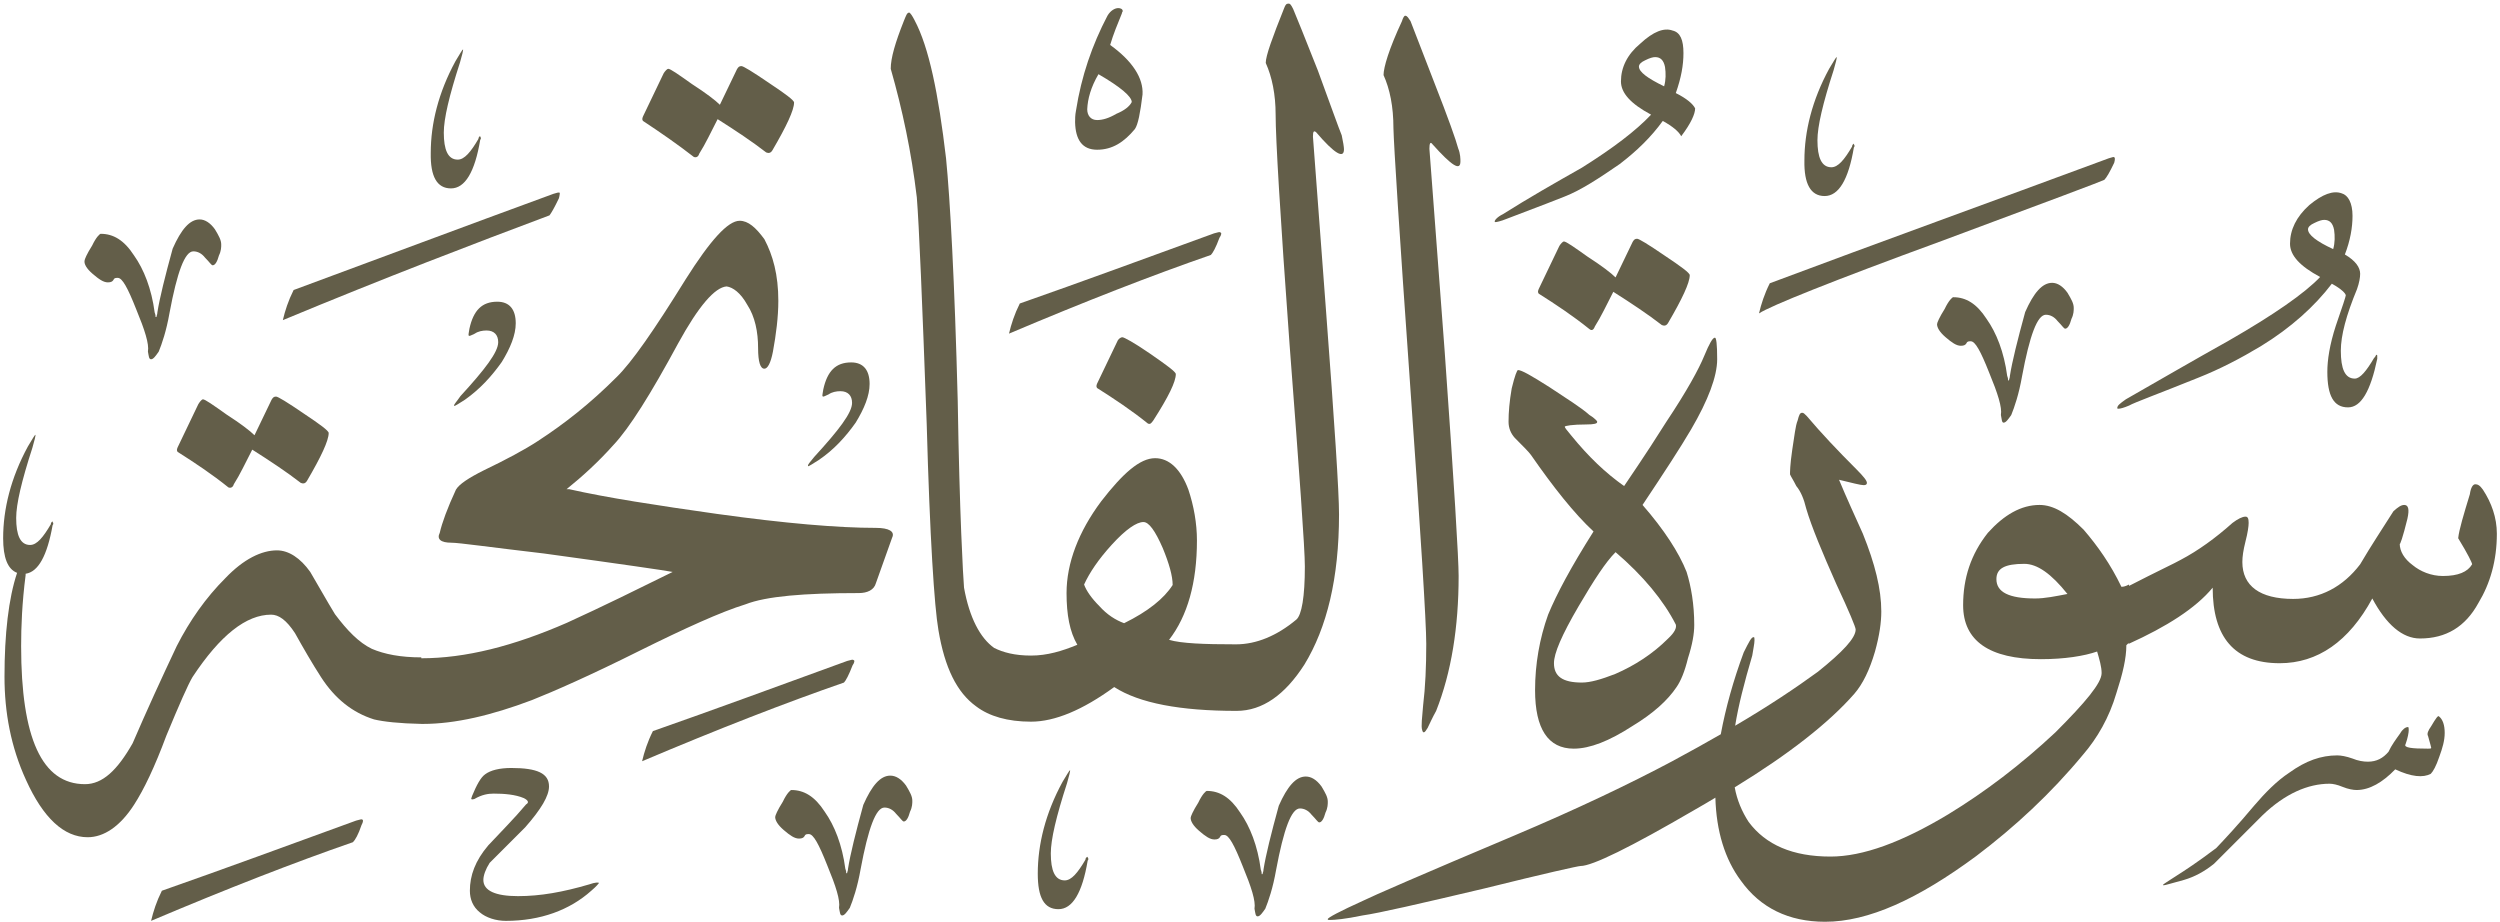 <?xml version="1.0" encoding="UTF-8" standalone="no"?>
<svg width="556px" height="205px" viewBox="0 0 556 205" version="1.1" xmlns="http://www.w3.org/2000/svg" xmlns:xlink="http://www.w3.org/1999/xlink" xmlns:sketch="http://www.bohemiancoding.com/sketch/ns">
    <!-- Generator: Sketch 3.5.1 (25234) - http://www.bohemiancoding.com/sketch -->
    <title>001</title>
    <desc>Created with Sketch.</desc>
    <defs></defs>
    <g id="Surah-Name" stroke="none" stroke-width="1" fill="none" fill-rule="evenodd" sketch:type="MSPage">
        <g id="001" sketch:type="MSLayerGroup" fill="#635E49">
            <g id="Layer_1" sketch:type="MSShapeGroup">
                <g id="Group">
                    <path d="M313.6,85.4 C316,119.2 317.2,138.4 317.2,143.2 C317.2,148.2 317,152.8 316.5,156.9 C316.3,159.5 316,161.5 316.3,162.4 C316.5,163.1 316.8,163.1 317.5,161.9 C318,160.9 318.5,159.7 319.4,158.1 C322.8,149.5 324.4,139.4 324.4,128.1 C324.4,124.3 323.4,107.7 321.3,78.2 C319.1,48.4 317.9,33.6 317.9,33.1 C317.9,31.9 318.1,31.4 318.6,32.1 C322.9,36.9 324.8,38.1 324.8,35.9 C324.8,35.4 324.8,34.2 324.3,33 C323.8,31.1 322.1,26.3 319,18.4 C316.1,11 314.4,6.4 313.7,4.7 C313.2,4 313,3.5 312.5,3.5 C312.3,3.5 312,4 311.8,4.7 C308.9,10.9 307.7,15 307.7,16.7 C309.1,19.8 309.9,23.7 309.9,28.5 C310,32.6 311.2,51.5 313.6,85.4 L313.6,85.4 Z" id="Shape"></path>
                    <path d="M275,158.1 C280.8,158.1 285.8,154.5 290.1,147.8 C295.1,139.6 297.8,128.6 297.8,114.4 C297.8,109.4 296.8,94.2 294.9,69 C293,43.6 292,30.6 292,30.4 C292,29.2 292.2,29 292.7,29.4 C296.8,34.2 298.9,35.4 298.9,33.2 C298.9,32.7 298.7,31.5 298.4,30.1 C297.7,28.4 296,23.6 293.1,15.7 C290.2,8.3 288.3,3.7 287.6,2 C287.1,1 286.9,0.8 286.6,0.8 C286.1,0.8 285.9,1 285.6,1.8 C283,8.3 281.5,12.4 281.5,14 C282.9,17.1 283.7,21 283.7,25.5 C283.7,30.8 284.7,47.8 286.8,76.6 C289,105.4 290.2,122 290.2,126 C290.2,132.7 289.5,136.8 288.3,137.8 C284,141.4 279.4,143.3 274.9,143.3 L274.9,143.3 C267.7,143.3 262.7,143.1 260,142.3 C264.1,137 266.2,129.6 266.2,120.2 C266.2,116.4 265.5,112.5 264.3,108.9 C262.6,104.3 260,101.9 256.9,101.9 C253.5,101.9 249.7,105.3 244.9,111.5 C239.9,118.2 237.2,125.2 237.2,131.9 C237.2,136.7 237.9,140.5 239.6,143.4 C236.2,144.8 232.9,145.8 229.3,145.8 C225.7,145.8 223.1,145.1 221.1,144.1 C218,141.9 215.6,137.4 214.4,130.7 C214.2,128.3 213.4,114.4 213,89.2 C212.3,62.3 211.3,44.3 210.4,35.2 C208.7,20.8 206.6,10.5 203.4,4.5 C202.9,3.5 202.4,2.8 202.2,2.8 C201.7,2.8 201.5,3.5 201,4.7 C199.1,9.5 198.1,12.9 198.1,15.3 C200.7,24.4 202.7,33.8 203.9,43.9 C204.4,50.1 205.1,66.9 206.1,94.3 C206.8,119.7 207.8,134.9 208.7,140.1 C210.1,148.5 212.8,154 217.1,157.1 C220,159.3 224.1,160.5 229.3,160.5 C234.6,160.5 240.8,157.9 247.8,152.8 C253.4,156.4 262.5,158.1 275,158.1 L275,158.1 L275,158.1 Z M250,138.6 C248.1,137.9 246.2,136.7 244.5,134.8 C242.8,133.1 241.6,131.4 241.1,130 C242.3,127.4 244.2,124.5 247.3,121.1 C250.4,117.7 252.8,116.1 254.3,116.1 C255.5,116.1 256.9,118 258.6,121.9 C260,125.3 260.8,128.1 260.8,130.1 C258.9,133.1 255.3,136 250,138.6 L250,138.6 Z" id="Shape"></path>
                    <path d="M191,131.9 C192.9,131.9 194.4,131.2 194.8,129.7 L198.4,119.6 C199.1,118.2 197.7,117.4 194.8,117.4 C186.4,117.4 174.6,116.4 159.5,114.3 C146.1,112.4 135,110.7 126.6,108.8 L126,108.8 C129.6,105.9 133.1,102.7 136.4,99 C140,95.2 144.8,87.5 150.8,76.4 C155.4,68 159,63.9 161.6,63.7 C163,63.9 164.7,65.1 166.2,67.8 C167.9,70.4 168.6,73.8 168.6,77.4 C168.6,80.5 169.1,82 170,82 C170.7,82 171.4,80.8 171.9,78.2 C172.6,74.4 173.1,70.5 173.1,66.9 C173.1,61.1 171.9,56.8 170,53.2 C168.1,50.6 166.4,49.1 164.5,49.1 C161.9,49.1 158,53.4 152.5,62.1 C145.5,73.4 140.5,80.6 137.1,83.9 C131.3,89.7 125.6,94.2 119.6,98.1 C116.7,100 112.6,102.2 107.6,104.6 C104.2,106.3 102.1,107.7 101.4,108.9 C99.5,113 98.3,116.3 97.8,118.5 C97.1,119.9 98,120.7 100.4,120.7 C102.1,120.7 109,121.7 121,123.1 C138.5,125.5 148.1,126.9 149.6,127.2 C141.9,131 134,134.9 126.1,138.5 C114.2,143.7 103.5,146.4 93.7,146.4 L93.7,146.2 C89.1,146.2 85.5,145.5 82.7,144.3 C79.8,142.9 77.2,140.2 74.5,136.6 C72.6,133.5 70.9,130.4 69,127.2 C66.8,124.1 64.2,122.4 61.6,122.4 C58.2,122.4 54.2,124.3 50.1,128.6 C45.8,132.9 42.2,138 39.3,143.7 C35.9,150.9 32.6,158.1 29.5,165.3 C26.1,171.3 22.8,174.4 18.9,174.4 C9.3,174.4 4.7,164.1 4.7,143.7 C4.7,139.4 4.9,134.1 5.7,127.9 L5.7,127.6 C8.5,127.2 10.5,123.6 11.7,116.8 C11.9,116.6 11.9,116.3 11.7,116.1 C11.7,115.9 11.7,115.9 11.5,116.1 C11.5,116.1 11.3,116.3 11.3,116.6 C9.6,119.5 8.2,121.2 6.7,121.2 C4.5,121.2 3.6,119 3.6,115.2 C3.6,112.1 4.8,107 7.2,99.6 C7.7,97.9 7.9,97 7.9,96.7 C7.7,96.7 7.2,97.7 6.2,99.3 C2.4,106.3 0.7,113.2 0.7,119.7 C0.7,124 1.7,126.6 3.8,127.4 C1.9,133.1 1,141 1,150.5 C1,158.4 2.4,166.1 5.8,173.5 C9.6,181.9 14.2,186.2 19.5,186.2 C23.1,186.2 26.7,183.8 29.8,179 C32,175.6 34.4,170.6 37,163.6 C39.9,156.6 41.8,152.3 42.8,150.6 C49,141.2 54.8,136.7 60.3,136.7 C62,136.7 63.7,137.9 65.6,140.8 C67.5,144.2 69.4,147.5 71.4,150.6 C74.5,155.4 78.4,158.5 83.2,160 C85.3,160.5 88.8,160.9 93.8,161 L93.8,161 L93.9,161 L94.1,161 L94.1,161 C101.2,161 109.3,159.1 118.3,155.7 C123.1,153.8 131.3,150.2 142.3,144.7 C152.4,139.7 160.3,136.1 165.8,134.4 C170.4,132.6 178.8,131.9 191,131.9 L191,131.9 Z" id="Shape"></path>
                    <path d="M249.6,75 C249.4,75 248.9,75.2 248.6,75.7 L244,85.3 C243.8,85.8 243.8,86 244,86.3 C247.8,88.7 251.7,91.3 255.3,94.2 C255.8,94.4 256,94.2 256.5,93.5 C259.9,88.2 261.5,84.9 261.5,83.2 C261.5,82.7 259.6,81.3 255.7,78.6 C252.2,76.2 250,75 249.6,75 L249.6,75 Z" id="Shape"></path>
                    <path d="M154.3,34.9 C154.8,35.1 155.3,34.9 155.5,34.2 C156.9,32 158.1,29.4 159.6,26.5 C163.7,29.1 167.3,31.5 170.4,33.9 C170.9,34.1 171.4,34.1 171.8,33.4 C174.9,28.1 176.6,24.5 176.6,22.8 C176.6,22.3 174.7,20.9 171.1,18.5 C167.3,15.9 165.3,14.7 164.9,14.7 C164.4,14.7 164.2,14.9 163.9,15.4 L160.1,23.3 C159.1,22.3 157,20.7 153.9,18.7 C150.8,16.5 149.1,15.3 148.6,15.3 C148.4,15.3 147.9,15.8 147.6,16.3 L143,25.9 C142.8,26.4 142.8,26.6 143,26.9 C146.8,29.4 150.7,32.1 154.3,34.9 L154.3,34.9 Z" id="Shape"></path>
                    <path d="M44.1,89.9 L39.5,99.5 C39.3,100 39.3,100.2 39.5,100.5 C43.3,102.9 47.2,105.5 50.8,108.4 C51.3,108.6 51.8,108.4 52,107.7 C53.4,105.5 54.6,102.9 56.1,100 C60.2,102.6 63.8,105 66.9,107.4 C67.4,107.6 67.9,107.6 68.3,106.9 C71.4,101.6 73.1,98 73.1,96.3 C73.1,95.8 71.2,94.4 67.6,92 C63.8,89.4 61.8,88.2 61.4,88.2 C60.9,88.2 60.7,88.4 60.4,88.9 L56.6,96.8 C55.6,95.8 53.5,94.2 50.4,92.2 C47.3,90 45.6,88.8 45.1,88.8 C44.8,88.9 44.4,89.4 44.1,89.9 L44.1,89.9 Z" id="Shape"></path>
                    <path d="M244,33.3 C247.4,33.3 250,31.6 252.4,28.7 C253.1,27.7 253.6,25.1 254.1,21 C254.3,17.4 251.9,13.6 246.9,10 C247.6,7.6 248.6,5.2 249.5,3 C249.5,2.8 249.7,2.5 249.7,2.5 C249.7,2 249.2,1.8 248.7,1.8 C248,1.8 247,2.3 246.3,3.5 C242.9,10 240.5,16.9 239.3,24.6 C239.1,25.6 239.1,26.5 239.1,27.2 C239.2,31.1 240.7,33.3 244,33.3 L244,33.3 Z M244.3,16.5 C249.3,19.4 251.7,21.5 251.7,22.7 C251.2,23.7 250,24.6 248.3,25.3 C246.6,26.3 245.2,26.7 244,26.7 C242.6,26.7 241.8,25.7 241.8,24.3 C241.9,22 242.6,19.4 244.3,16.5 L244.3,16.5 Z" id="Shape"></path>
                    <path d="M189.6,148 C190.1,147.3 190.1,146.8 189.8,146.8 C189.6,146.6 189.3,146.8 188.4,147 C173.3,152.5 158.9,157.8 145.2,162.6 C144,165 143.3,167.2 142.8,169.3 C159.8,162.1 174.7,156.3 187.7,151.8 C188.1,151.4 188.8,150.1 189.6,148 L189.6,148 Z" id="Shape"></path>
                    <path d="M124.3,44.1 C124.5,43.4 124.5,42.9 124.5,42.9 C124.3,42.7 123.8,42.9 123.1,43.1 C102.9,50.5 83.7,57.7 65.3,64.5 C64.1,66.9 63.4,69.1 62.9,71.2 C85.5,61.8 105.4,54.2 122.2,47.9 C122.6,47.4 123.3,46.2 124.3,44.1 L124.3,44.1 Z" id="Shape"></path>
                    <path d="M290.4,172.7 C288.2,172.7 286.3,174.9 284.4,179.2 C282.7,185.4 281.5,190.2 281,193.4 C281,193.9 280.8,194.1 280.8,194.4 L280.6,194.4 C280.6,194.2 280.6,193.9 280.4,193.4 C279.7,188.1 278,183.8 275.8,180.7 C273.6,177.3 271.2,175.9 268.4,175.9 C268.2,175.9 267.4,176.6 266.5,178.5 C265.3,180.4 264.8,181.6 264.8,181.9 C264.8,182.6 265.3,183.6 266.7,184.8 C268.1,186 269.1,186.7 270.1,186.7 C270.8,186.7 271.1,186.5 271.3,186.2 C271.5,185.7 271.8,185.7 272.3,185.7 C273.3,185.7 274.5,187.9 276.4,192.7 C278.3,197.3 279.3,200.4 279,202.1 C279.2,203.1 279.2,203.8 279.7,203.8 C280.2,203.8 280.7,203.1 281.4,202.1 C282.1,200.4 283.1,197.5 283.8,193.5 C285.5,184.4 287.2,179.8 289.1,179.8 C290.1,179.8 291,180.3 291.7,181.2 C292.7,182.2 293.1,182.9 293.4,182.9 C293.9,182.9 294.4,182.2 294.8,180.7 C295.3,179.7 295.3,178.8 295.3,178.3 C295.3,177.3 294.8,176.4 293.9,174.9 C292.8,173.4 291.6,172.7 290.4,172.7 L290.4,172.7 Z" id="Shape"></path>
                    <path d="M80.6,182.3 C80.4,182.1 80.1,182.3 79.2,182.5 C64.1,188 49.7,193.3 36,198.1 C34.8,200.5 34.1,202.7 33.6,204.8 C50.6,197.6 65.5,191.8 78.5,187.3 C79,186.8 79.7,185.6 80.4,183.5 C80.8,182.8 80.8,182.3 80.6,182.3 L80.6,182.3 Z" id="Shape"></path>
                    <path d="M131,196.7 C125.2,198.4 120.2,199.3 115.2,199.3 C110.2,199.3 107.5,198.1 107.5,195.7 C107.5,194.7 108,193.3 108.9,191.9 C111.5,189.3 114.2,186.6 116.8,184 C120.4,179.9 122.1,177 122.1,174.9 C122.1,172 119.5,170.8 113.7,170.8 C111.1,170.8 109.1,171.3 107.9,172.2 C106.9,172.9 106,174.6 105,177 C104.8,177.5 104.8,177.7 104.8,177.7 C105,177.9 105.3,177.7 105.5,177.7 C107.2,176.7 108.6,176.5 109.8,176.5 C112.2,176.5 114.6,176.7 116.5,177.5 C117.5,178 117.7,178.5 117,178.9 C114.4,182 111.5,184.9 108.6,188 C105.7,191.4 104.5,194.7 104.5,198.1 C104.5,200 105.2,201.7 106.7,202.9 C108.1,204.1 110.3,204.8 112.5,204.8 C120.2,204.8 126.7,202.4 131.5,198.1 C132.7,197.1 133.2,196.4 133.2,196.4 C133.2,196.2 132.4,196.2 131,196.7 L131,196.7 Z" id="Shape"></path>
                    <path d="M241.6,190.7 C241.6,190.7 241.4,190.9 241.4,191.2 C239.7,194.1 238.3,195.8 236.8,195.8 C234.6,195.8 233.7,193.6 233.7,189.8 C233.7,186.7 234.9,181.6 237.3,174.2 C237.8,172.5 238,171.6 238,171.3 C237.8,171.3 237.3,172.3 236.3,173.9 C232.5,180.9 230.8,187.8 230.8,194.3 C230.8,199.6 232.2,202.2 235.4,202.2 C238.5,202.2 240.7,198.6 241.9,191.4 C242.1,191.2 242.1,190.9 241.9,190.7 C241.9,190.5 241.9,190.5 241.6,190.7 L241.6,190.7 Z" id="Shape"></path>
                    <path d="M20.6,60.9 C22,62.1 23,62.8 24,62.8 C24.7,62.8 25,62.6 25.2,62.3 C25.4,61.8 25.7,61.8 26.2,61.8 C27.2,61.8 28.4,64 30.3,68.8 C32.2,73.4 33.2,76.5 32.9,78.2 C33.1,79.2 33.1,79.9 33.6,79.9 C34.1,79.9 34.6,79.2 35.3,78.2 C36,76.5 37,73.6 37.7,69.6 C39.4,60.5 41.1,55.9 43,55.9 C44,55.9 44.9,56.4 45.6,57.3 C46.6,58.3 47,59 47.3,59 C47.8,59 48.3,58.3 48.7,56.8 C49.2,55.8 49.2,54.9 49.2,54.4 C49.2,53.4 48.7,52.5 47.8,51 C46.8,49.6 45.6,48.8 44.4,48.8 C42.2,48.8 40.3,51 38.4,55.3 C36.7,61.5 35.5,66.3 35,69.5 C35,70 34.8,70.2 34.8,70.5 L34.6,70.5 C34.6,70.3 34.6,70 34.4,69.5 C33.7,64.2 32,59.9 29.8,56.8 C27.6,53.4 25.2,52 22.4,52 C22.2,52 21.4,52.7 20.5,54.6 C19.3,56.5 18.8,57.7 18.8,58 C18.7,58.7 19.2,59.7 20.6,60.9 L20.6,60.9 Z" id="Shape"></path>
                    <path d="M100.3,41.9 C103.4,41.9 105.6,38.3 106.8,31.1 C107,30.9 107,30.6 106.8,30.4 C106.8,30.2 106.8,30.2 106.6,30.4 C106.6,30.4 106.4,30.6 106.4,30.9 C104.7,33.8 103.3,35.5 101.8,35.5 C99.6,35.5 98.7,33.3 98.7,29.5 C98.7,26.4 99.9,21.3 102.3,13.9 C102.8,12.2 103,11.3 103,11 C102.8,11 102.3,12 101.3,13.6 C97.5,20.6 95.8,27.5 95.8,34 C95.7,39.3 97.2,41.9 100.3,41.9 L100.3,41.9 Z" id="Shape"></path>
                    <path d="M101,90.1 L101,90.3 C101.2,90.3 102,89.8 103.4,88.9 C106.8,86.5 109.4,83.6 111.6,80.5 C113.5,77.4 114.7,74.5 114.7,71.9 C114.7,68.8 113.3,67.1 110.6,67.1 C107.2,67.1 105.3,69 104.4,73.1 C104.2,74.1 104.2,74.5 104.2,74.5 C104.2,74.7 104.4,74.7 104.4,74.7 C104.6,74.7 104.9,74.5 105.6,74.2 C106.3,73.7 107.3,73.5 108.2,73.5 C109.9,73.5 110.8,74.5 110.8,76.1 C110.8,78.3 107.9,82.1 102.4,88.1 C101.5,89.4 101,89.9 101,90.1 L101,90.1 Z" id="Shape"></path>
                    <path d="M190.3,94 C192.2,90.9 193.4,88 193.4,85.4 C193.4,82.3 192,80.6 189.3,80.6 C185.9,80.6 184,82.5 183.1,86.6 C182.9,87.6 182.9,88 182.9,88 C182.9,88.2 183.1,88.2 183.1,88.2 C183.3,88.2 183.6,88 184.3,87.7 C185,87.2 186,87 186.9,87 C188.6,87 189.5,88 189.5,89.6 C189.5,91.8 186.6,95.6 181.1,101.6 C180.1,102.8 179.7,103.3 179.7,103.5 L179.7,103.7 C179.9,103.7 180.7,103.2 182.1,102.3 C185.5,100 188.1,97.1 190.3,94 L190.3,94 Z" id="Shape"></path>
                    <path d="M198,172.5 C195.8,172.5 193.9,174.7 192,179 C190.3,185.2 189.1,190 188.6,193.2 C188.6,193.7 188.4,193.9 188.4,194.2 L188.2,194.2 C188.2,194 188.2,193.7 188,193.2 C187.3,187.9 185.6,183.6 183.4,180.5 C181.2,177.1 178.8,175.7 176,175.7 C175.8,175.7 175,176.4 174.1,178.3 C172.9,180.2 172.4,181.4 172.4,181.7 C172.4,182.4 172.9,183.4 174.3,184.6 C175.7,185.8 176.7,186.5 177.7,186.5 C178.4,186.5 178.7,186.3 178.9,186 C179.1,185.5 179.4,185.5 179.9,185.5 C180.9,185.5 182.1,187.7 184,192.5 C185.9,197.1 186.9,200.2 186.6,201.9 C186.8,202.9 186.8,203.6 187.3,203.6 C187.8,203.6 188.3,202.9 189,201.9 C189.7,200.2 190.7,197.3 191.4,193.3 C193.1,184.2 194.8,179.6 196.7,179.6 C197.7,179.6 198.6,180.1 199.3,181 C200.3,182 200.7,182.7 201,182.7 C201.5,182.7 202,182 202.4,180.5 C202.9,179.5 202.9,178.6 202.9,178.1 C202.9,177.1 202.4,176.2 201.5,174.7 C200.4,173.2 199.2,172.5 198,172.5 L198,172.5 Z" id="Shape"></path>
                    <path d="M552.2,108.9 C551.5,107.9 551,107.7 550.5,107.7 C550,107.7 549.5,108.4 549.3,109.9 C547.9,114.5 546.9,117.8 546.7,119.7 C548.9,123.3 549.8,125.2 549.8,125.5 C548.8,127.2 546.7,128.1 543.3,128.1 C540.7,128.1 538.3,127.1 536.6,125.7 C534.7,124.3 533.7,122.6 533.7,120.9 C533.7,121.4 534.4,119.5 535.4,115.4 C535.9,113.2 535.6,112.3 534.7,112.3 C534,112.3 533.3,112.8 532.3,113.7 C529.9,117.5 527.3,121.4 524.9,125.5 C521.1,130.5 516,133.2 510,133.2 C502.6,133.2 498.7,130.3 498.7,125 C498.7,123.8 498.9,122.4 499.4,120.4 C499.9,118.5 500.1,117 500.1,116.3 C500.1,115.3 499.9,114.9 499.4,114.9 C498.7,114.9 497.7,115.4 496.5,116.3 C492.7,119.7 488.8,122.5 485,124.5 C483.8,125.2 479.7,127.1 473.5,130.3 L473.5,130 C472.5,130.5 472.1,130.5 471.8,130.5 C469.4,125.5 466.5,121.4 463.4,117.8 C459.8,114.2 456.7,112.3 453.6,112.3 C449.5,112.3 445.7,114.5 442.1,118.5 C438.3,123.3 436.6,128.6 436.6,134.6 C436.6,142.5 442.4,146.6 453.9,146.6 C459.2,146.6 463.5,145.9 466.4,144.9 C466.9,146.6 467.4,148.3 467.4,149.7 C467.4,151.9 463.8,156.2 457.1,162.9 C449.4,170.1 441.5,176.1 433.3,181.1 C423,187.3 414.3,190.5 407.1,190.5 C398.7,190.5 392.7,187.9 388.9,182.8 C387.4,180.5 386.3,177.9 385.8,175.1 C397.9,167.7 406.8,160.7 412.4,154.3 C414.3,152.1 415.8,149 417,144.9 C418,141.3 418.4,138.4 418.4,136 C418.4,131 417,125.4 414.3,118.7 C412.6,114.9 410.7,110.8 409,106.7 C411.9,107.4 413.8,107.9 414.5,107.9 C415,107.9 415.2,107.7 415.2,107.4 C415.2,106.9 414.5,106 412.8,104.3 C408.7,100.2 405.1,96.4 401.8,92.5 C401.3,92 401.1,91.8 400.8,91.8 C400.3,91.8 400.1,92.3 399.8,93.5 C399.3,94.7 399.1,96.9 398.6,100 C398.1,103.4 398.1,105 398.1,105.5 C398.3,106 398.8,106.7 399.5,108.1 C400.5,109.3 401.2,111 401.7,113.1 C402.9,117.2 405.3,122.9 408.4,129.9 C411.3,136.1 412.7,139.5 412.7,140 C412.7,141.9 409.8,145 404.3,149.4 C399.5,152.9 393.4,157 385.9,161.4 C386.6,157 387.9,151.9 389.7,145.8 C389.9,144.4 390.2,143.2 390.2,142.4 C390.2,141.9 390.2,141.7 390,141.7 C389.5,141.7 389,142.7 387.8,145.1 C385.5,151.3 383.8,157.4 382.7,163.3 C379.4,165.2 375.8,167.2 371.9,169.3 C362.5,174.3 350.8,179.9 336.6,185.9 C316.2,194.5 305.2,199.3 303.2,200.3 C297.9,202.7 295.3,204.1 295.3,204.4 C295.3,204.6 295.3,204.6 295.8,204.6 C296.8,204.6 299.2,204.4 303,203.6 C306.6,203.1 315.7,201 330.1,197.6 C343.8,194.2 351,192.6 351.5,192.6 C354.1,192.6 362.5,188.5 376.9,180.1 C378.5,179.2 380,178.3 381.5,177.4 C381.7,184.8 383.6,191.1 387.2,195.9 C391.5,201.9 397.8,205 405.9,205 C415.5,205 426.5,200 439.5,190.4 C448.1,183.9 456.1,176.5 463.3,167.8 C466.4,164.2 469.1,159.6 470.7,154.1 C472.1,149.8 472.9,146.4 472.9,143.5 L473.4,143 L473.4,143.2 C481.8,139.4 488.3,135.3 492.1,130.7 C492.1,141.7 496.9,147.5 507,147.5 C515.4,147.5 522.4,142.7 527.6,133.1 C530.7,138.9 534.3,142 538.2,142 C544,142 548.3,139.4 551.2,134.1 C553.8,129.8 555.3,124.7 555.3,118.7 C555.3,115.1 554.1,111.8 552.2,108.9 L552.2,108.9 Z M452.6,133.1 C446.8,133.1 444,131.7 444,128.8 C444,126.4 445.9,125.4 450.2,125.4 C453.1,125.4 456.2,127.6 459.8,132.1 C457.2,132.6 454.8,133.1 452.6,133.1 L452.6,133.1 Z" id="Shape"></path>
                    <path d="M361.2,108.1 C357.1,105.2 353.3,101.6 349.4,96.8 C348.4,95.6 348,95.1 348,94.9 C348,94.7 349.7,94.4 352.8,94.4 C354.5,94.4 355.2,94.2 355.2,93.9 L355.2,93.7 C355.2,93.7 354.7,93 353.5,92.3 C351.6,90.6 348.5,88.7 344.6,86.1 C340.5,83.5 338.4,82.3 337.6,82.3 C337.4,82.3 336.9,83.5 336.2,86.4 C335.7,89.3 335.5,91.7 335.5,93.8 C335.5,95.2 336,96.4 336.9,97.4 C338.8,99.3 340,100.5 340.5,101.2 C345.5,108.4 350.1,114.2 354.4,118.2 C349.4,126.1 346.2,132.1 344.3,136.7 C342.4,142 341.4,147.7 341.4,153.5 C341.4,162.1 344.3,166.5 350,166.5 C353.6,166.5 357.9,164.8 363,161.5 C367.8,158.6 370.9,155.7 372.8,152.9 C373.8,151.5 374.7,149.3 375.4,146.4 C376.4,143.3 376.8,140.9 376.8,139 C376.8,134.4 376.1,130.4 375.1,127.2 C373.4,122.9 370.1,117.8 365.3,112.3 C370.1,105.1 373.7,99.6 376.1,95.5 C379.9,89 381.9,83.7 381.9,79.9 C381.9,76.5 381.7,75.1 381.4,75.1 C380.9,75.1 380.2,76.3 379,79.2 C377.8,82.1 375.2,86.9 370.6,93.8 C365.5,101.9 362.1,106.7 361.2,108.1 L361.2,108.1 Z M372.7,138.9 C372.9,139.6 372.5,140.6 371,142 C367.6,145.4 363.6,148 359.2,149.9 C356.1,151.1 353.7,151.8 351.8,151.8 C347.5,151.8 345.6,150.4 345.6,147.5 C345.6,145.3 347.3,141.3 351.1,134.8 C354.5,129 357.1,125 359.3,122.8 C365.5,128.1 370,133.6 372.7,138.9 L372.7,138.9 Z" id="Shape"></path>
                    <path d="M354.7,72.6 C356.1,70.4 357.3,67.8 358.8,64.9 C362.9,67.5 366.5,69.9 369.6,72.3 C370.1,72.5 370.6,72.5 371,71.8 C374.1,66.5 375.8,62.9 375.8,61.2 C375.8,60.7 373.9,59.3 370.3,56.9 C366.5,54.3 364.5,53.1 364.1,53.1 C363.6,53.1 363.4,53.3 363.1,53.8 L359.3,61.7 C358.3,60.7 356.2,59.1 353.1,57.1 C350,54.9 348.3,53.7 347.8,53.7 C347.6,53.7 347.1,54.2 346.8,54.7 L342.2,64.3 C342,64.8 342,65 342.2,65.3 C346,67.7 349.9,70.3 353.5,73.2 C354,73.6 354.4,73.4 354.7,72.6 L354.7,72.6 Z" id="Shape"></path>
                    <path d="M542.4,159.3 C542.2,159.1 541.7,159.8 540.7,161.5 C540,162.5 539.7,163.2 540,163.7 C540.5,165.4 540.7,166.3 540.7,166.3 C540.7,166.5 540.5,166.5 540,166.5 C536.4,166.5 534.5,166.3 535,165.5 C535.5,164.1 535.7,162.9 535.7,162.4 C535.7,161.9 535.7,161.7 535.5,161.7 C535,161.7 534.3,162.2 533.8,163.1 C532.8,164.5 531.9,165.7 531.2,167.2 C530,168.6 528.6,169.4 526.6,169.4 C525.6,169.4 524.4,169.2 523.2,168.7 C521.8,168.2 520.6,168 519.8,168 C516.2,168 512.8,169.2 509.2,171.8 C506.3,173.7 503.7,176.4 501.3,179.2 C497.7,183.5 494.8,186.6 492.9,188.6 C488.8,191.7 485.9,193.6 484,194.8 C482.1,196 481.1,196.7 481.1,196.7 L481.1,196.9 C481.6,196.9 483,196.4 485.7,195.7 C488.1,195 490.3,193.8 492.4,192.1 C496,188.5 499.6,184.9 503.2,181.3 C508.2,176.5 513.3,174.3 518.1,174.3 C518.8,174.3 519.8,174.5 521,175 C522.2,175.5 523.4,175.7 524.1,175.7 C527,175.7 529.9,174 532.7,171.1 C536.3,172.8 538.9,173 540.6,172.1 C541.1,171.6 541.8,170.4 542.5,168.3 C543.2,166.4 543.7,164.7 543.7,163 C543.7,161.3 543.3,160 542.4,159.3 L542.4,159.3 Z" id="Shape"></path>
                    <path d="M445.6,94 C446.1,94 446.6,93.3 447.3,92.3 C448,90.6 449,87.7 449.7,83.7 C451.4,74.6 453.1,70 455,70 C456,70 456.9,70.5 457.6,71.4 C458.6,72.4 459,73.1 459.3,73.1 C459.8,73.1 460.3,72.4 460.7,70.9 C461.2,69.9 461.2,69 461.2,68.5 C461.2,67.5 460.7,66.6 459.8,65.1 C458.8,63.7 457.6,62.9 456.4,62.9 C454.2,62.9 452.3,65.1 450.4,69.4 C448.7,75.6 447.5,80.4 447,83.6 C447,84.1 446.8,84.3 446.8,84.6 L446.6,84.6 C446.6,84.4 446.6,84.1 446.4,83.6 C445.7,78.3 444,74 441.8,70.9 C439.6,67.5 437.2,66.1 434.4,66.1 C434.2,66.1 433.4,66.8 432.5,68.7 C431.3,70.6 430.8,71.8 430.8,72.1 C430.8,72.8 431.3,73.8 432.7,75 C434.1,76.2 435.1,76.9 436.1,76.9 C436.8,76.9 437.1,76.7 437.3,76.4 C437.5,75.9 437.8,75.9 438.3,75.9 C439.3,75.9 440.5,78.1 442.4,82.9 C444.3,87.5 445.3,90.6 445,92.3 C445.2,93.3 445.2,94 445.6,94 L445.6,94 Z" id="Shape"></path>
                    <path d="M468,40 C468.5,39.5 469.2,38.3 470.2,36.2 C470.4,35.5 470.4,35 470.2,35 C470.2,34.8 469.7,35 469,35.2 C443.1,44.8 417.9,53.9 393.6,63 C392.4,65.4 391.7,67.6 391.2,69.7 C393.8,68 407.5,62.5 431.8,53.6 C455.5,44.8 467.7,40.2 468,40 L468,40 Z" id="Shape"></path>
                    <path d="M332.6,49.4 C332.8,49.4 333.8,49.2 335,48.7 C342.7,45.8 347,44.1 348,43.7 C351.6,42.3 355.7,39.6 360.2,36.5 C364,33.6 367.2,30.5 369.8,26.9 C372,28.1 373.4,29.3 373.9,30.3 C376.1,27.4 377,25.3 377,24.1 C376.5,23.1 375.1,21.9 372.7,20.7 C373.9,17.3 374.4,14.5 374.4,11.8 C374.4,8.9 373.7,7.2 372,6.8 C370.1,6.1 367.7,7 364.8,9.7 C361.9,12.1 360.5,15 360.5,18.1 C360.5,20.7 362.7,23.1 367.2,25.5 C363.8,29.1 358.8,32.9 351.8,37.3 C345.8,40.7 340,44 334.3,47.6 C332.9,48.3 332.4,49 332.4,49.3 C332.4,49.1 332.4,49.4 332.6,49.4 L332.6,49.4 Z M364.5,14.8 C364.5,14.3 365,13.8 365.9,13.4 C366.9,12.9 367.6,12.7 368.1,12.7 C369.3,12.7 370,13.4 370.3,14.9 C370.5,16.3 370.5,17.8 370.1,19.2 C366.4,17.4 364.5,16 364.5,14.8 L364.5,14.8 Z" id="Shape"></path>
                    <path d="M471.1,90.9 C471.6,90.9 472.3,90.7 473.5,90.2 C474.7,89.5 480,87.6 488.9,84 C493.7,82.1 498.3,79.7 502.8,77 C509.5,72.9 514.8,68.1 518.6,63.1 C520.8,64.3 521.7,65.3 521.7,65.7 C521.7,65.9 521,68.1 519.5,72.4 C518.1,76.7 517.6,80.1 517.6,82.7 C517.6,88 519,90.6 522.2,90.6 C525.1,90.6 527.2,87 528.7,79.8 L528.7,79.1 C528.7,78.9 528.5,78.9 528.5,78.9 C528.3,79.1 528.3,79.4 528,79.6 C526.3,82.5 524.9,84.2 523.7,84.2 C521.5,84.2 520.6,82 520.6,78 C520.6,74.6 521.8,70.1 524.2,64.3 C524.7,62.9 524.9,61.7 524.9,60.9 C524.9,59.5 523.9,58 521.5,56.6 C522.7,53.5 523.2,50.6 523.2,48 C523.2,45.1 522.2,43.4 520.8,43 C518.9,42.3 516.5,43.2 513.6,45.6 C510.7,48.2 509.3,51.1 509.3,54.2 C509.3,56.8 511.5,59.2 516,61.6 C512.6,65.2 505.7,70 495.6,75.8 C487.9,80.1 480.5,84.4 472.8,88.8 C471.4,89.8 470.9,90.2 470.9,90.7 C470.8,90.6 470.8,90.9 471.1,90.9 L471.1,90.9 Z M513.3,51 C513.3,50.5 513.8,50 514.7,49.6 C515.7,49.1 516.4,48.9 516.9,48.9 C518.1,48.9 518.8,49.6 519.1,51.1 C519.3,52.5 519.3,54 518.9,55.4 C515.2,53.7 513.3,52.2 513.3,51 L513.3,51 Z" id="Shape"></path>
                    <path d="M405.8,43.6 C408.9,43.6 411.1,40 412.3,32.8 C412.5,32.6 412.5,32.3 412.3,32.1 C412.3,31.9 412.3,31.9 412.1,32.1 C412.1,32.1 411.9,32.3 411.9,32.6 C410.2,35.5 408.8,37.2 407.3,37.2 C405.1,37.2 404.2,35 404.2,31.2 C404.2,28.1 405.4,23 407.8,15.6 C408.3,13.9 408.5,13 408.5,12.7 C408.3,12.7 407.8,13.7 406.8,15.3 C403,22.3 401.3,29.2 401.3,35.7 C401.2,40.9 402.7,43.6 405.8,43.6 L405.8,43.6 Z" id="Shape"></path>
                    <path d="M271.2,52.9 C271.7,52.2 271.7,51.7 271.4,51.7 C271.2,51.5 270.9,51.7 270,51.9 C254.9,57.4 240.5,62.7 226.8,67.5 C225.6,69.9 224.9,72.1 224.4,74.2 C241.4,67 256.3,61.2 269.3,56.7 C269.7,56.3 270.4,55.1 271.2,52.9 L271.2,52.9 Z" id="Shape"></path>
                </g>
            </g>
        </g>
    </g>
</svg>